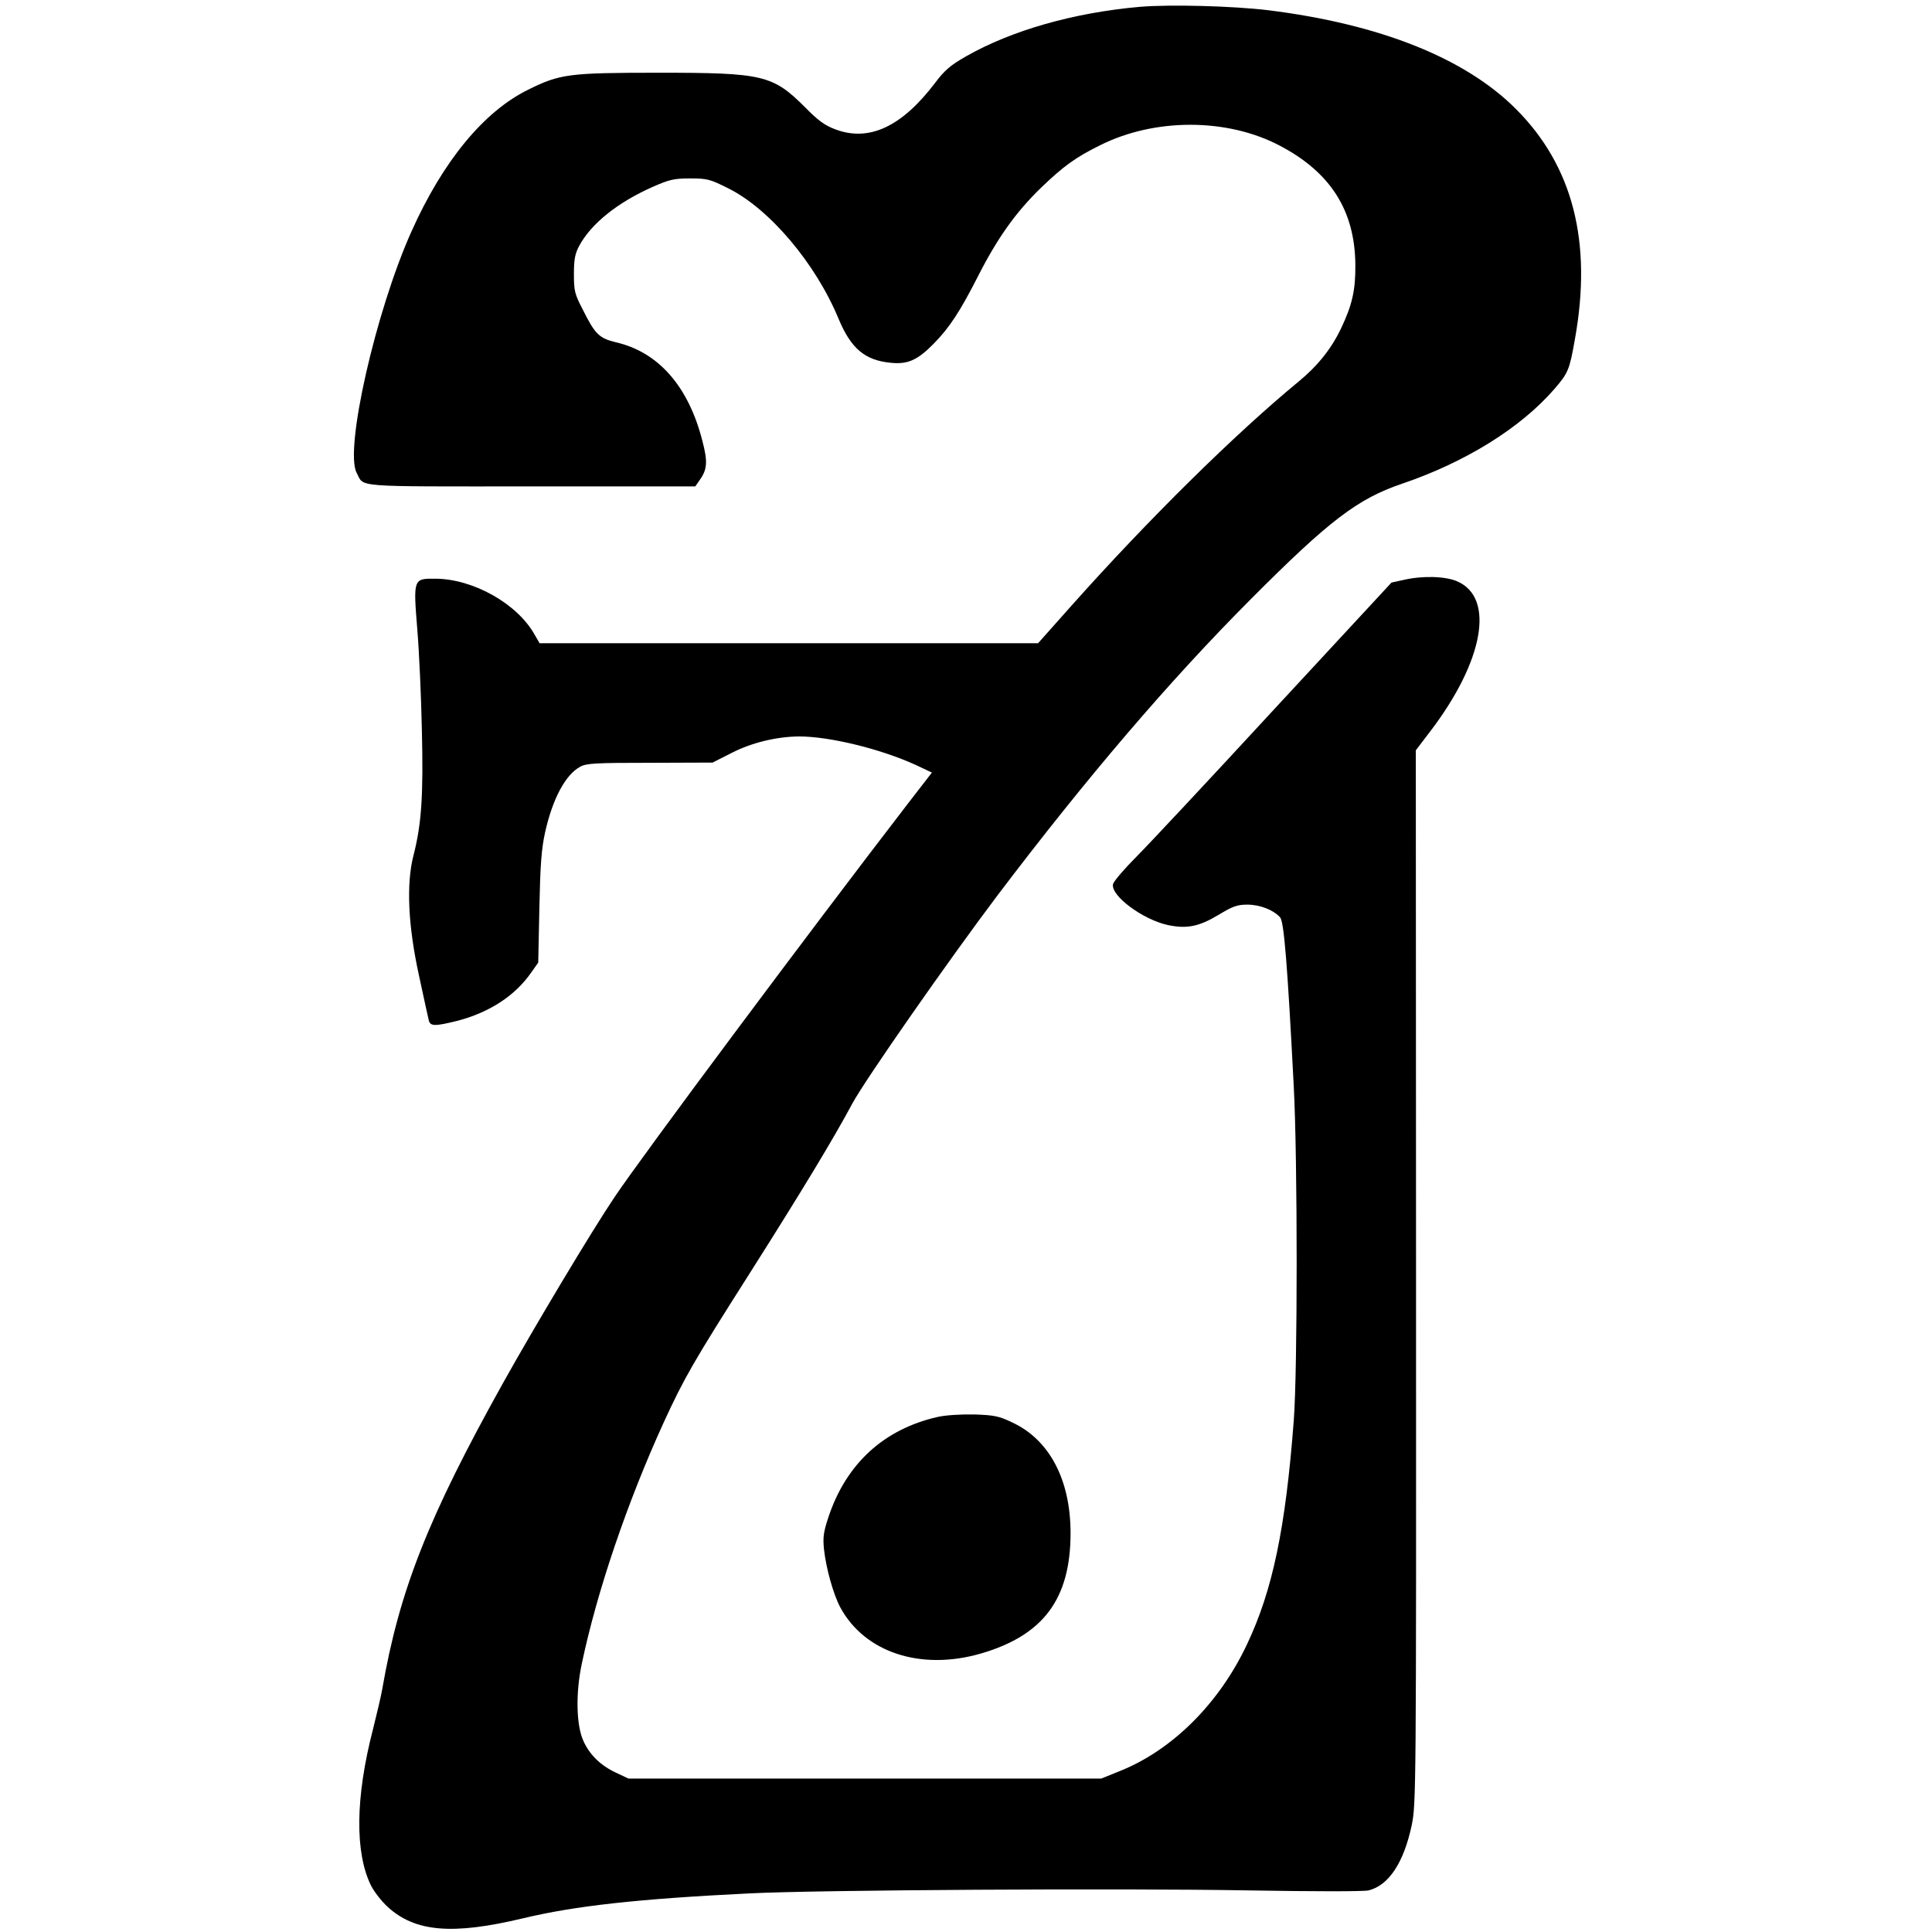 <?xml version="1.0" encoding="utf-8"?>
<svg viewBox="0 0 850 850" xmlns="http://www.w3.org/2000/svg">
  <g transform="translate(0 850) scale(.1 -.1)">
<path d="m5015 8470c-293-26-565-104-765-218-70-40-94-61-137-118-146-192-290-259-438-203-46 17-76 39-132 96-143 143-185 153-643 153-398 0-436-5-577-75-195-96-375-315-513-624-157-350-295-959-241-1061 35-65-30-60 767-60h723l20 29c33 46 35 81 11 172-61 239-193 390-380 433-74 18-92 35-147 146-35 67-38 81-38 155 0 64 5 89 23 123 52 97 168 191 324 260 73 32 93 37 164 37 75 0 87-3 167-43 182-90 386-331 487-576 54-129 115-181 228-192 75-8 118 11 189 83s117 143 197 300c85 167 166 280 275 386 100 96 152 134 261 188 240 120 556 120 787 0 227-118 334-287 336-526 1-112-14-177-63-280-43-90-103-165-187-234-278-229-659-604-1001-988l-145-163h-1096-1097l-22 38c-76 136-270 245-436 246-98 1-98 0-80-224 8-96 17-294 20-440 7-287-1-415-37-554-32-125-24-308 25-531 20-93 39-180 42-192 6-29 26-29 127-4 141 37 255 111 326 215l29 41 5 240c4 190 9 259 25 332 33 149 90 255 155 290 28 15 69 17 307 17l275 1 85 43c88 45 197 71 295 72 134 0 357-54 513-125l72-34-106-137c-425-552-1171-1552-1291-1732-101-150-354-573-490-817-329-590-456-913-531-1345-5-30-24-110-41-178-78-301-80-545-8-689 14-27 46-68 72-92 121-111 285-125 595-51 229 55 508 86 1e3 110 297 15 1623 23 2195 13 286-5 505-5 526 0 89 22 155 122 190 287 19 93 20 133 19 2412l-1 2317 64 84c234 307 285 586 119 659-52 23-152 26-235 7l-55-12-514-555c-282-306-556-599-609-652-52-52-98-106-102-119-13-50 130-157 242-181 83-17 135-7 222 45 63 38 82 45 127 45 55 0 114-23 144-56 17-20 32-202 60-744 17-324 17-1247 0-1470-36-474-93-747-206-985-122-259-328-464-557-556l-84-34h-1040-1040l-55 26c-67 31-116 79-143 139-32 69-35 211-7 342 67 318 200 710 361 1062 89 193 128 262 378 655 227 358 368 591 451 746 56 104 421 627 638 915 393 519 757 945 1117 1306 342 343 468 440 664 506 279 95 521 245 670 417 60 70 66 82 90 219 77 428-9 762-260 1013-224 224-599 373-1089 434-157 19-434 26-565 15z"/>
<path d="m4125 2266c-237-54-402-206-480-440-22-66-25-90-20-140 9-86 42-202 72-258 108-199 355-279 618-203 275 80 395 240 395 530 0 235-93 411-257 487-58 28-79 32-167 35-61 1-125-3-161-11z"/>
</g>
</svg>